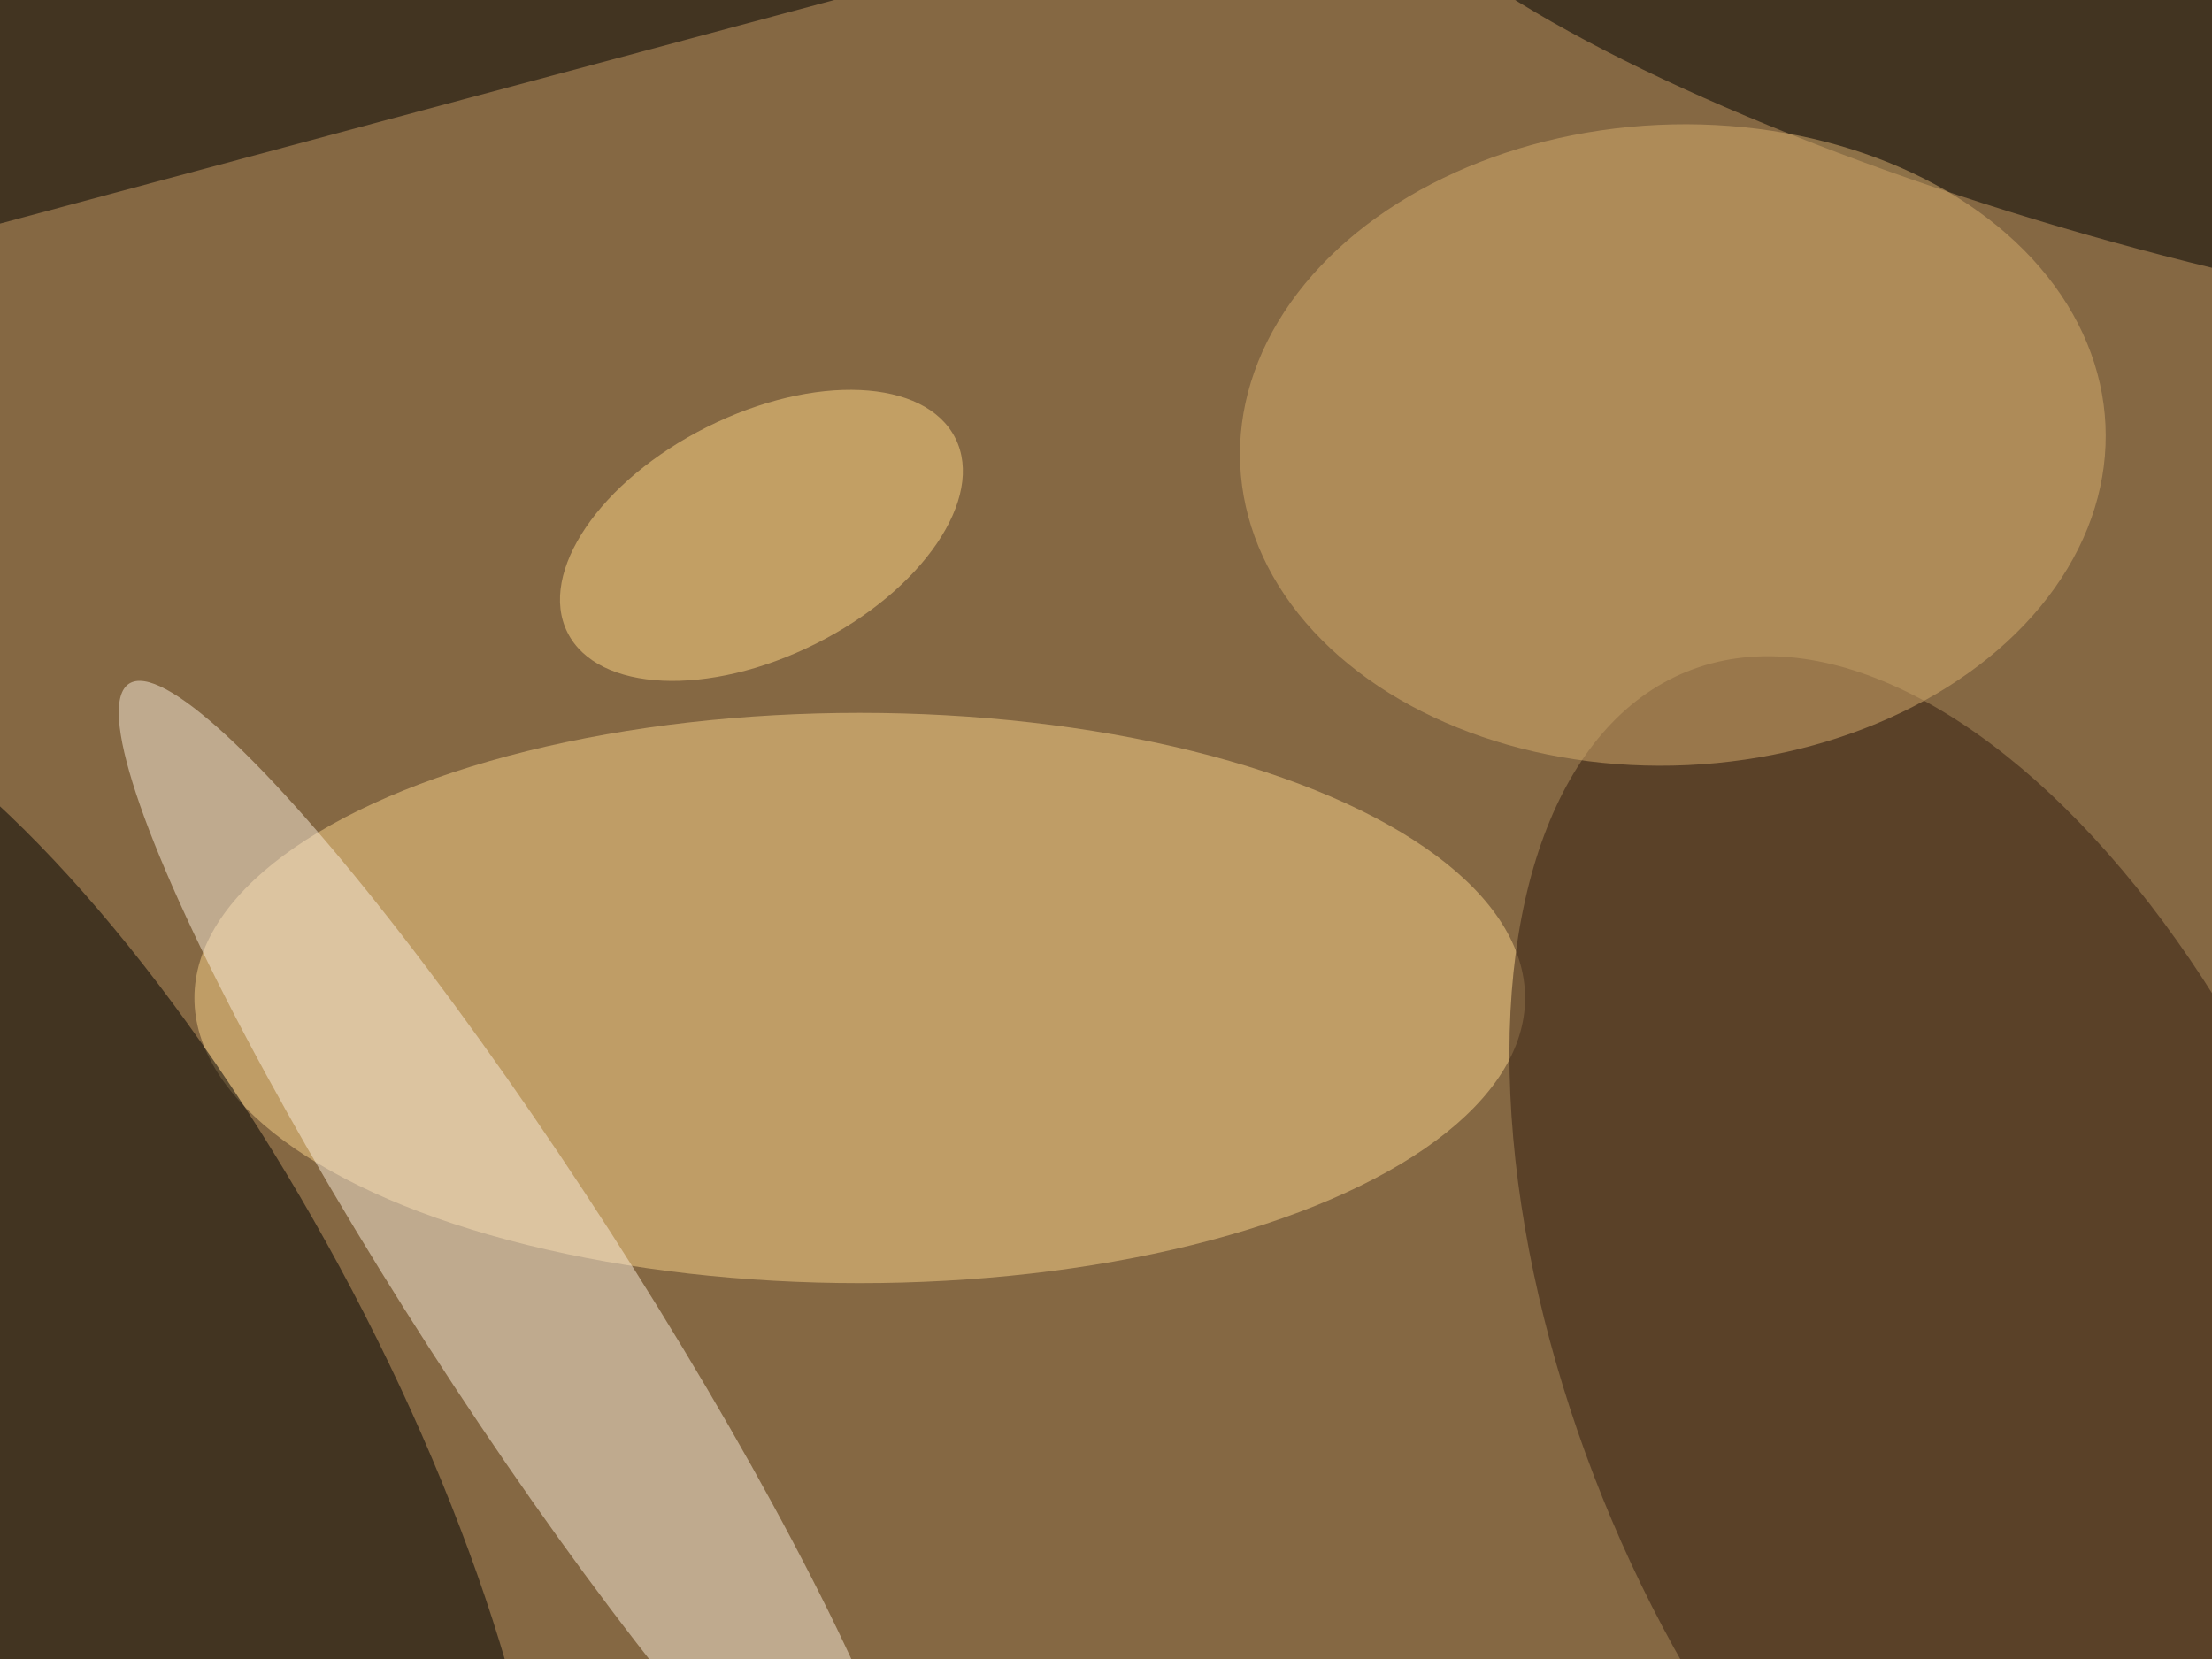 <svg xmlns="http://www.w3.org/2000/svg" viewBox="0 0 4032 3024"><filter id="b"><feGaussianBlur stdDeviation="12" /></filter><path fill="#856843" d="M0 0h4032v3024H0z"/><g filter="url(#b)" transform="translate(7.9 7.9) scale(15.75)" fill-opacity=".5"><ellipse fill="#fad38b" cx="99" cy="115" rx="77" ry="33"/><ellipse rx="1" ry="1" transform="matrix(28.614 -15.465 44.68 82.671 10.2 161.6)"/><ellipse fill="#301b0e" rx="1" ry="1" transform="rotate(68 -2.4 246) scale(85.041 44.871)"/><ellipse rx="1" ry="1" transform="matrix(6.319 -22.132 90.211 25.758 247.2 4.5)"/><ellipse fill="#faecda" rx="1" ry="1" transform="matrix(-45.161 -70.081 10.464 -6.743 59.6 148.7)"/><path d="M120.3-7L-25.6 32.1-32.3 7l145.9-39.1z"/><ellipse fill="#d9ae6e" rx="1" ry="1" transform="matrix(1.721 37.045 -50.068 2.326 193.1 51)"/><ellipse fill="#ffd786" rx="1" ry="1" transform="rotate(-26.6 173.8 -154.6) scale(25.104 14.033)"/></g></svg>